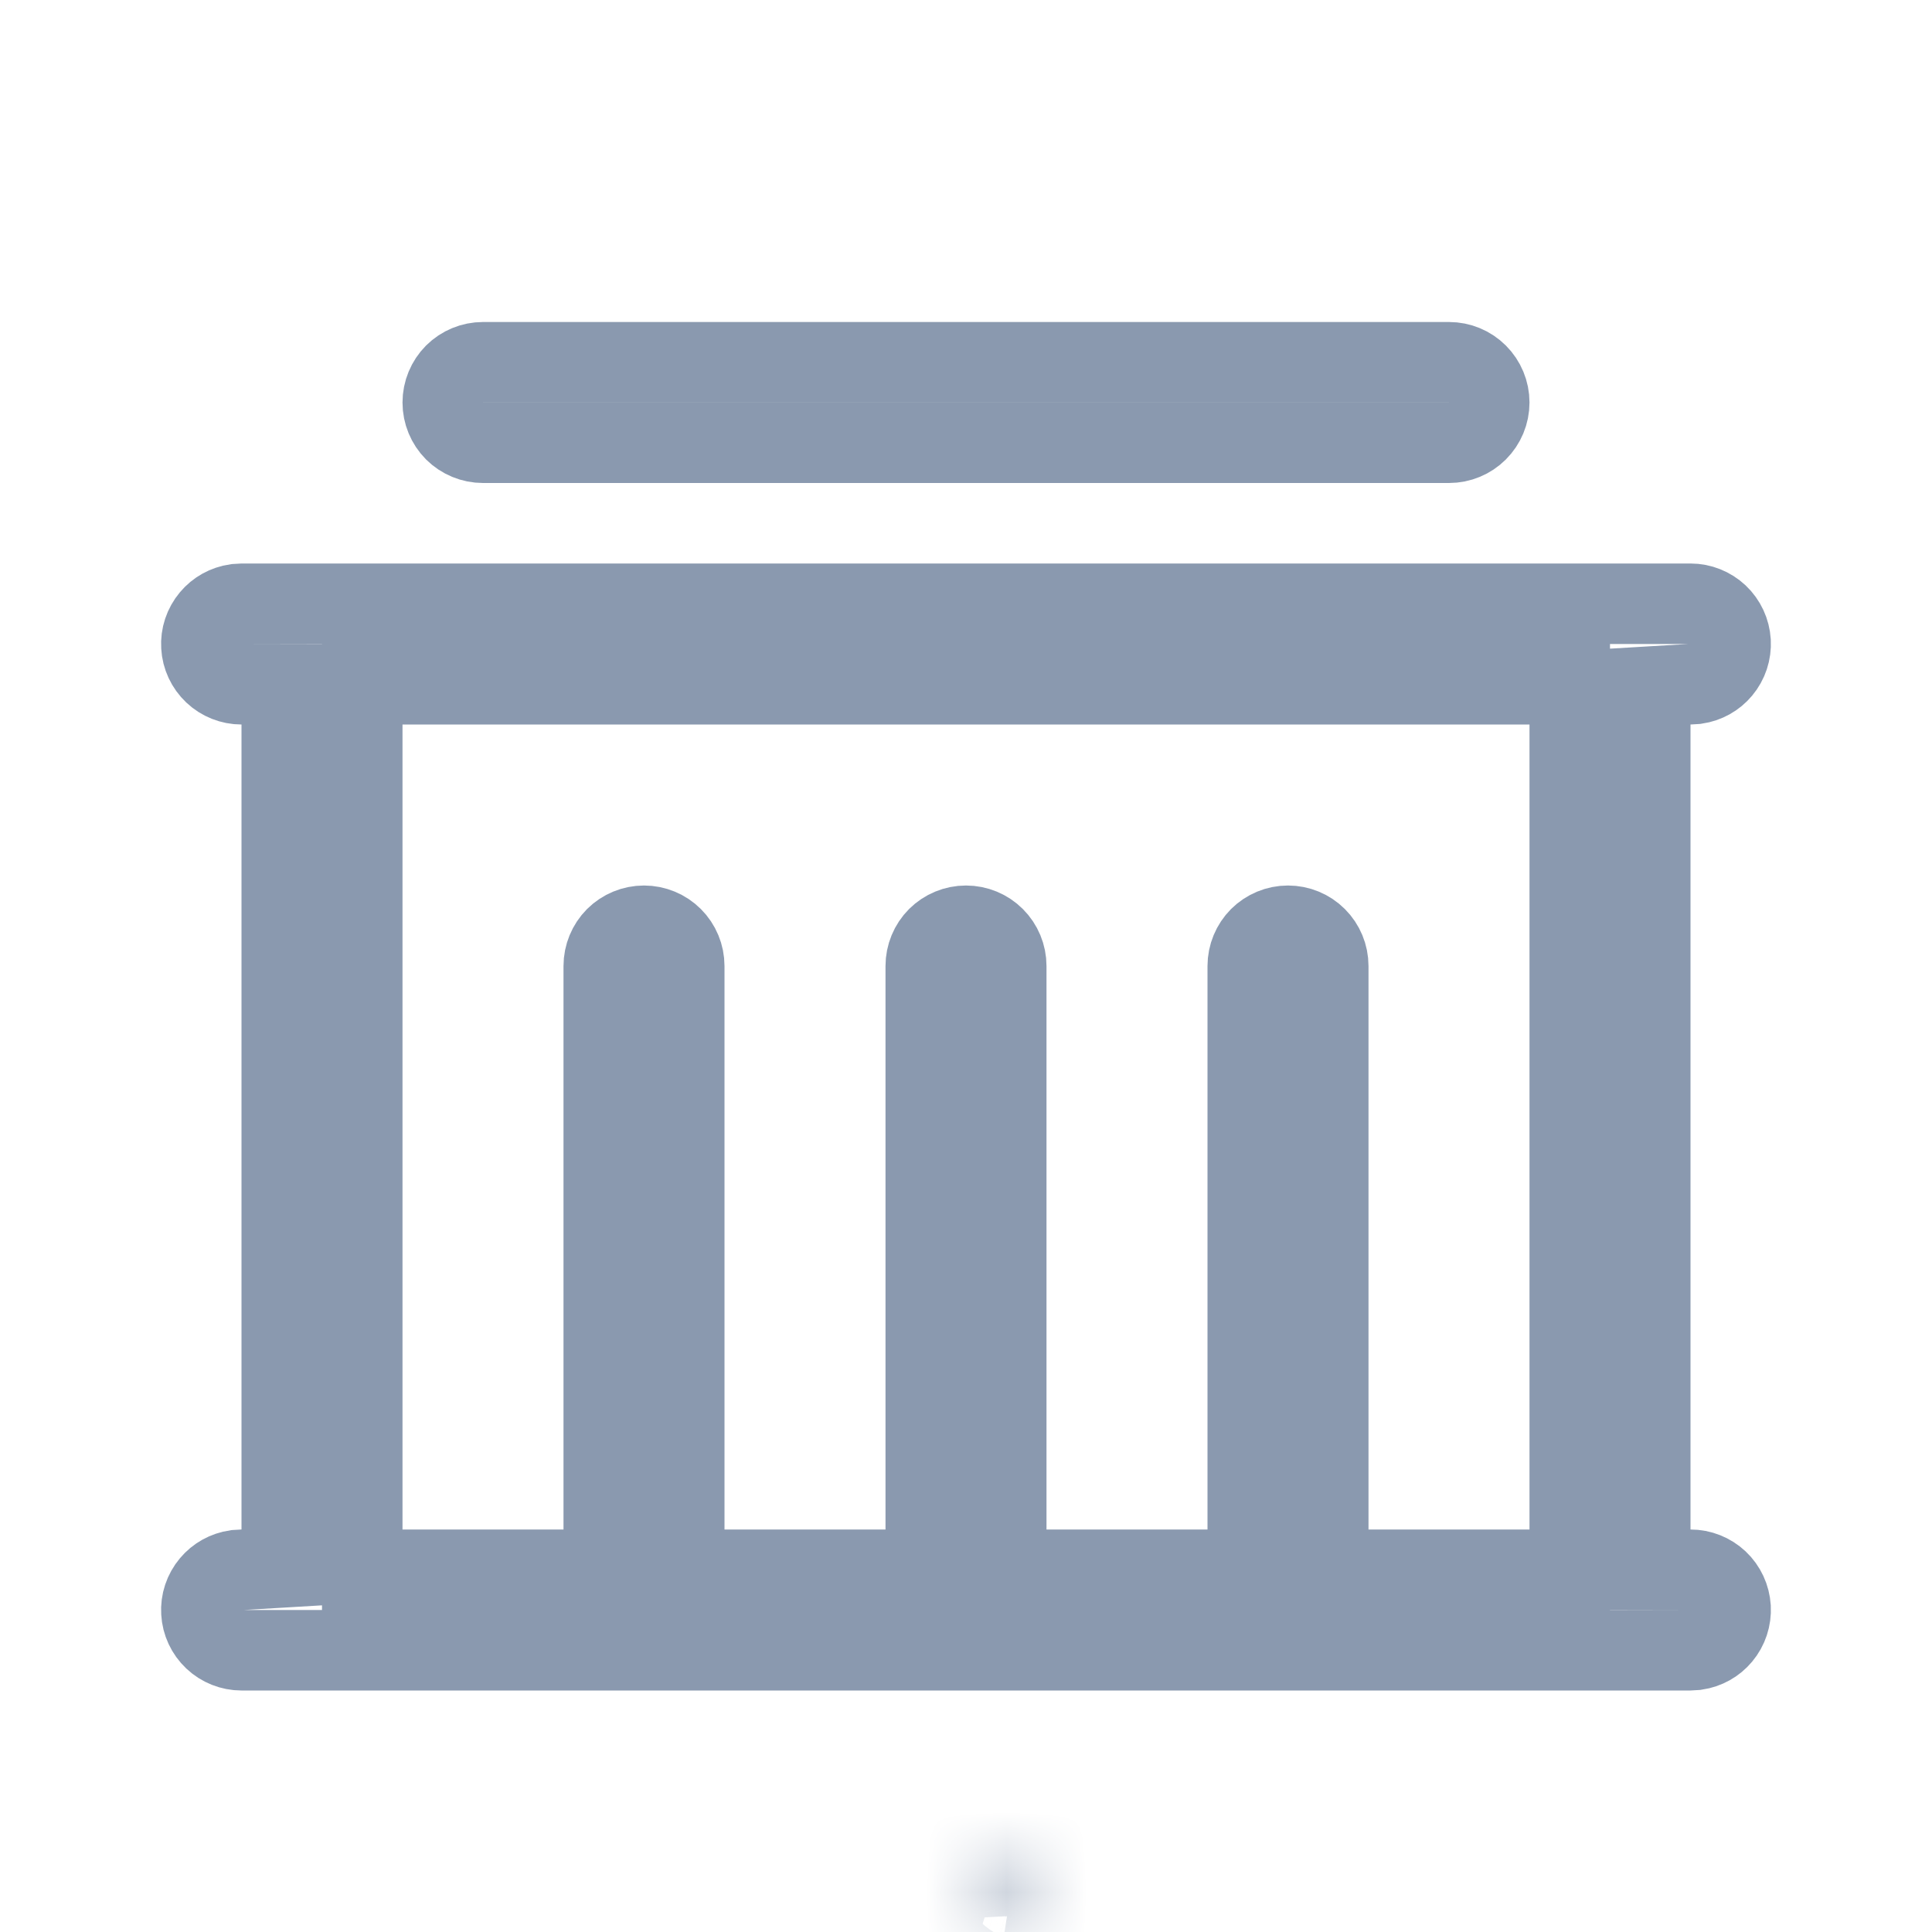 <svg width="24" height="24" viewBox="0 0 24 24" fill="none" xmlns="http://www.w3.org/2000/svg">
<mask id="path-1-inside-1_331_41345" fill="white">
<path d="M12.593 23.258L12.582 23.26L12.511 23.295L12.491 23.299L12.477 23.295L12.406 23.26C12.396 23.257 12.387 23.258 12.382 23.265L12.378 23.275L12.361 23.703L12.366 23.723L12.376 23.736L12.48 23.81L12.495 23.814L12.507 23.81L12.611 23.736L12.623 23.72L12.627 23.703L12.61 23.276C12.607 23.265 12.602 23.259 12.593 23.258ZM12.858 23.145L12.845 23.147L12.66 23.24L12.65 23.25L12.647 23.261L12.665 23.691L12.67 23.703L12.678 23.71L12.879 23.803C12.892 23.806 12.902 23.804 12.908 23.795L12.912 23.781L12.878 23.167C12.875 23.155 12.868 23.148 12.858 23.145ZM12.143 23.147C12.139 23.144 12.133 23.143 12.129 23.145C12.123 23.146 12.119 23.149 12.116 23.153L12.11 23.167L12.076 23.781C12.077 23.793 12.082 23.801 12.093 23.805L12.108 23.803L12.309 23.71L12.319 23.702L12.323 23.691L12.34 23.261L12.337 23.249L12.327 23.239L12.143 23.147Z"/>
</mask>
<path d="M12.593 23.258L12.745 22.27L12.579 22.244L12.414 22.274L12.593 23.258ZM12.582 23.26L12.403 22.276L12.265 22.301L12.14 22.363L12.582 23.26ZM12.511 23.295L12.707 24.276L12.836 24.25L12.953 24.192L12.511 23.295ZM12.491 23.299L12.216 24.261L12.45 24.327L12.687 24.279L12.491 23.299ZM12.477 23.295L12.035 24.192L12.116 24.232L12.203 24.256L12.477 23.295ZM12.406 23.26L12.848 22.363L12.779 22.329L12.704 22.305L12.406 23.26ZM12.382 23.265L11.601 22.64L11.509 22.756L11.454 22.894L12.382 23.265ZM12.378 23.275L11.45 22.904L11.386 23.063L11.379 23.235L12.378 23.275ZM12.361 23.703L11.362 23.663L11.356 23.806L11.391 23.945L12.361 23.703ZM12.366 23.723L11.396 23.965L11.447 24.168L11.573 24.333L12.366 23.723ZM12.376 23.736L11.584 24.346L11.675 24.464L11.796 24.551L12.376 23.736ZM12.48 23.81L11.9 24.625L12.048 24.73L12.223 24.776L12.48 23.81ZM12.495 23.814L12.238 24.78L12.527 24.857L12.811 24.763L12.495 23.814ZM12.507 23.81L12.823 24.759L12.965 24.711L13.087 24.625L12.507 23.81ZM12.611 23.736L13.191 24.551L13.318 24.46L13.411 24.336L12.611 23.736ZM12.623 23.72L13.423 24.32L13.549 24.153L13.597 23.949L12.623 23.72ZM12.627 23.703L13.601 23.932L13.632 23.799L13.626 23.663L12.627 23.703ZM12.61 23.276L13.609 23.236L13.605 23.133L13.58 23.033L12.61 23.276ZM12.858 23.145L13.116 22.179L12.913 22.125L12.706 22.157L12.858 23.145ZM12.845 23.147L12.693 22.159L12.537 22.183L12.396 22.253L12.845 23.147ZM12.66 23.24L12.211 22.346L12.067 22.419L11.953 22.533L12.66 23.24ZM12.65 23.25L11.943 22.543L11.755 22.731L11.685 22.987L12.65 23.25ZM12.647 23.261L11.682 22.998L11.642 23.148L11.648 23.303L12.647 23.261ZM12.665 23.691L11.666 23.733L11.674 23.911L11.742 24.076L12.665 23.691ZM12.67 23.703L11.747 24.088L11.837 24.302L12.012 24.456L12.67 23.703ZM12.678 23.71L12.02 24.462L12.128 24.557L12.258 24.617L12.678 23.71ZM12.879 23.803L12.459 24.71L12.539 24.748L12.625 24.77L12.879 23.803ZM12.908 23.795L13.701 24.405L13.817 24.253L13.87 24.07L12.908 23.795ZM12.912 23.781L13.874 24.056L13.92 23.894L13.911 23.726L12.912 23.781ZM12.878 23.167L13.877 23.112L13.871 23.004L13.842 22.899L12.878 23.167ZM12.143 23.147L11.625 24.002L11.66 24.023L11.696 24.041L12.143 23.147ZM12.116 23.153L11.284 22.598L11.233 22.674L11.197 22.759L12.116 23.153ZM12.11 23.167L11.191 22.773L11.121 22.935L11.112 23.112L12.11 23.167ZM12.076 23.781L11.078 23.726L11.075 23.781L11.078 23.836L12.076 23.781ZM12.093 23.805L11.742 24.741L11.977 24.829L12.225 24.796L12.093 23.805ZM12.108 23.803L12.24 24.794L12.391 24.774L12.528 24.71L12.108 23.803ZM12.309 23.71L12.729 24.617L12.839 24.567L12.934 24.491L12.309 23.71ZM12.319 23.702L12.944 24.483L13.163 24.308L13.259 24.044L12.319 23.702ZM12.323 23.691L13.263 24.033L13.316 23.886L13.322 23.73L12.323 23.691ZM12.34 23.261L13.339 23.3L13.345 23.157L13.31 23.018L12.34 23.261ZM12.337 23.249L13.307 23.006L13.24 22.738L13.044 22.542L12.337 23.249ZM12.327 23.239L13.034 22.532L12.919 22.417L12.774 22.345L12.327 23.239ZM12.414 22.274L12.403 22.276L12.761 24.244L12.772 24.242L12.414 22.274ZM12.14 22.363L12.069 22.398L12.953 24.192L13.024 24.157L12.14 22.363ZM12.315 22.314L12.295 22.318L12.687 24.279L12.707 24.276L12.315 22.314ZM12.766 22.337L12.752 22.333L12.203 24.256L12.216 24.261L12.766 22.337ZM12.919 22.398L12.848 22.363L11.964 24.157L12.035 24.192L12.919 22.398ZM12.704 22.305C12.594 22.271 12.409 22.234 12.188 22.28C11.946 22.33 11.742 22.464 11.601 22.64L13.163 23.89C13.027 24.059 12.831 24.189 12.596 24.238C12.383 24.282 12.208 24.246 12.108 24.214L12.704 22.305ZM11.454 22.894L11.45 22.904L13.307 23.646L13.311 23.636L11.454 22.894ZM11.379 23.235L11.362 23.663L13.36 23.743L13.377 23.315L11.379 23.235ZM11.391 23.945L11.396 23.965L13.336 23.48L13.331 23.46L11.391 23.945ZM11.573 24.333L11.584 24.346L13.169 23.126L13.159 23.113L11.573 24.333ZM11.796 24.551L11.9 24.625L13.06 22.995L12.956 22.921L11.796 24.551ZM12.223 24.776L12.238 24.78L12.753 22.848L12.738 22.844L12.223 24.776ZM12.811 24.763L12.823 24.759L12.191 22.861L12.179 22.865L12.811 24.763ZM13.087 24.625L13.191 24.551L12.031 22.921L11.927 22.995L13.087 24.625ZM13.411 24.336L13.423 24.32L11.823 23.12L11.811 23.136L13.411 24.336ZM13.597 23.949L13.601 23.932L11.654 23.474L11.65 23.491L13.597 23.949ZM13.626 23.663L13.609 23.236L11.611 23.316L11.628 23.743L13.626 23.663ZM13.58 23.033C13.551 22.915 13.484 22.739 13.331 22.577C13.165 22.402 12.955 22.302 12.745 22.27L12.441 24.246C12.24 24.215 12.037 24.119 11.877 23.95C11.729 23.794 11.667 23.626 11.64 23.518L13.58 23.033ZM12.706 22.157L12.693 22.159L12.997 24.135L13.01 24.133L12.706 22.157ZM12.396 22.253L12.211 22.346L13.109 24.133L13.294 24.04L12.396 22.253ZM11.953 22.533L11.943 22.543L13.357 23.957L13.367 23.947L11.953 22.533ZM11.685 22.987L11.682 22.998L13.612 23.524L13.615 23.513L11.685 22.987ZM11.648 23.303L11.666 23.733L13.664 23.649L13.646 23.219L11.648 23.303ZM11.742 24.076L11.747 24.088L13.593 23.318L13.588 23.306L11.742 24.076ZM12.012 24.456L12.02 24.462L13.337 22.957L13.329 22.95L12.012 24.456ZM12.258 24.617L12.459 24.71L13.299 22.895L13.098 22.802L12.258 24.617ZM12.625 24.77C12.751 24.803 12.942 24.828 13.162 24.767C13.395 24.703 13.578 24.565 13.701 24.405L12.116 23.185C12.232 23.034 12.406 22.901 12.63 22.839C12.84 22.782 13.02 22.806 13.134 22.836L12.625 24.77ZM13.87 24.07L13.874 24.056L11.951 23.506L11.947 23.52L13.87 24.07ZM13.911 23.726L13.877 23.112L11.88 23.222L11.914 23.836L13.911 23.726ZM13.842 22.899C13.766 22.627 13.543 22.293 13.116 22.179L12.601 24.111C12.429 24.065 12.262 23.97 12.131 23.825C12.005 23.687 11.944 23.541 11.915 23.435L13.842 22.899ZM12.662 22.292C12.437 22.155 12.168 22.111 11.912 22.168L12.345 24.121C12.099 24.175 11.841 24.133 11.625 24.002L12.662 22.292ZM11.912 22.168C11.655 22.225 11.43 22.379 11.284 22.598L12.948 23.708C12.808 23.918 12.592 24.066 12.345 24.121L11.912 22.168ZM11.197 22.759L11.191 22.773L13.029 23.561L13.035 23.547L11.197 22.759ZM11.112 23.112L11.078 23.726L13.075 23.836L13.109 23.222L11.112 23.112ZM11.078 23.836C11.086 23.988 11.131 24.185 11.265 24.374C11.401 24.566 11.581 24.681 11.742 24.741L12.444 22.869C12.595 22.925 12.766 23.034 12.897 23.218C13.025 23.399 13.067 23.586 13.075 23.726L11.078 23.836ZM12.225 24.796L12.24 24.794L11.976 22.812L11.961 22.814L12.225 24.796ZM12.528 24.71L12.729 24.617L11.889 22.802L11.688 22.895L12.528 24.71ZM12.934 24.491L12.944 24.483L11.694 22.921L11.684 22.929L12.934 24.491ZM13.259 24.044L13.263 24.033L11.383 23.349L11.379 23.36L13.259 24.044ZM13.322 23.73L13.339 23.3L11.341 23.221L11.324 23.651L13.322 23.73ZM13.31 23.018L13.307 23.006L11.367 23.491L11.37 23.503L13.31 23.018ZM13.044 22.542L13.034 22.532L11.62 23.946L11.63 23.956L13.044 22.542ZM12.774 22.345L12.59 22.253L11.696 24.041L11.88 24.133L12.774 22.345Z" fill="#8A99AF" mask="url(#path-1-inside-1_331_41345)"/>
<path d="M20.97 8.501L20.5 8.529V9V19V19.499L20.999 19.5C21.127 19.5 21.249 19.549 21.342 19.636C21.435 19.724 21.49 19.843 21.498 19.971C21.505 20.098 21.464 20.223 21.382 20.321C21.303 20.416 21.192 20.477 21.07 20.495L20.985 20.5H3C2.873 20.5 2.75 20.451 2.658 20.364C2.565 20.276 2.509 20.157 2.502 20.029C2.494 19.902 2.536 19.777 2.618 19.679C2.697 19.584 2.808 19.523 2.93 19.505L3.03 19.499L3.5 19.471V19V9V8.501L3 8.5C2.873 8.5 2.75 8.451 2.658 8.364C2.565 8.276 2.509 8.157 2.502 8.029C2.494 7.902 2.536 7.777 2.618 7.679C2.697 7.584 2.808 7.523 2.93 7.505L3.015 7.5L20.999 7.5C20.999 7.5 20.999 7.5 21 7.5C21.127 7.5 21.249 7.549 21.342 7.636C21.435 7.724 21.49 7.843 21.498 7.971C21.505 8.098 21.464 8.223 21.382 8.321C21.303 8.416 21.192 8.477 21.07 8.495L20.97 8.501ZM19.5 9V8.5H19H5H4.5V9V19V19.5H5H7H7.5V19V12C7.5 11.867 7.553 11.74 7.646 11.646C7.74 11.553 7.867 11.5 8 11.5C8.132 11.5 8.26 11.553 8.353 11.646C8.447 11.74 8.5 11.867 8.5 12V19V19.5H9H11H11.5V19V12C11.5 11.867 11.553 11.74 11.646 11.646C11.74 11.553 11.867 11.5 12 11.5C12.133 11.5 12.26 11.553 12.353 11.646C12.447 11.74 12.5 11.867 12.5 12V19V19.5H13H15H15.5V19V12C15.5 11.867 15.553 11.74 15.646 11.646C15.74 11.553 15.867 11.5 16 11.5C16.133 11.5 16.26 11.553 16.353 11.646C16.447 11.74 16.5 11.867 16.5 12V19V19.5H17H19H19.5V19V9ZM18 4.5C18.133 4.5 18.26 4.553 18.353 4.646C18.447 4.74 18.5 4.867 18.5 5C18.5 5.133 18.447 5.26 18.353 5.354C18.26 5.447 18.133 5.5 18 5.5H6C5.867 5.5 5.74 5.447 5.646 5.354C5.553 5.26 5.5 5.133 5.5 5C5.5 4.867 5.553 4.74 5.646 4.646C5.74 4.553 5.867 4.5 6 4.5H18Z" stroke="#8A99AF"/>
</svg>
